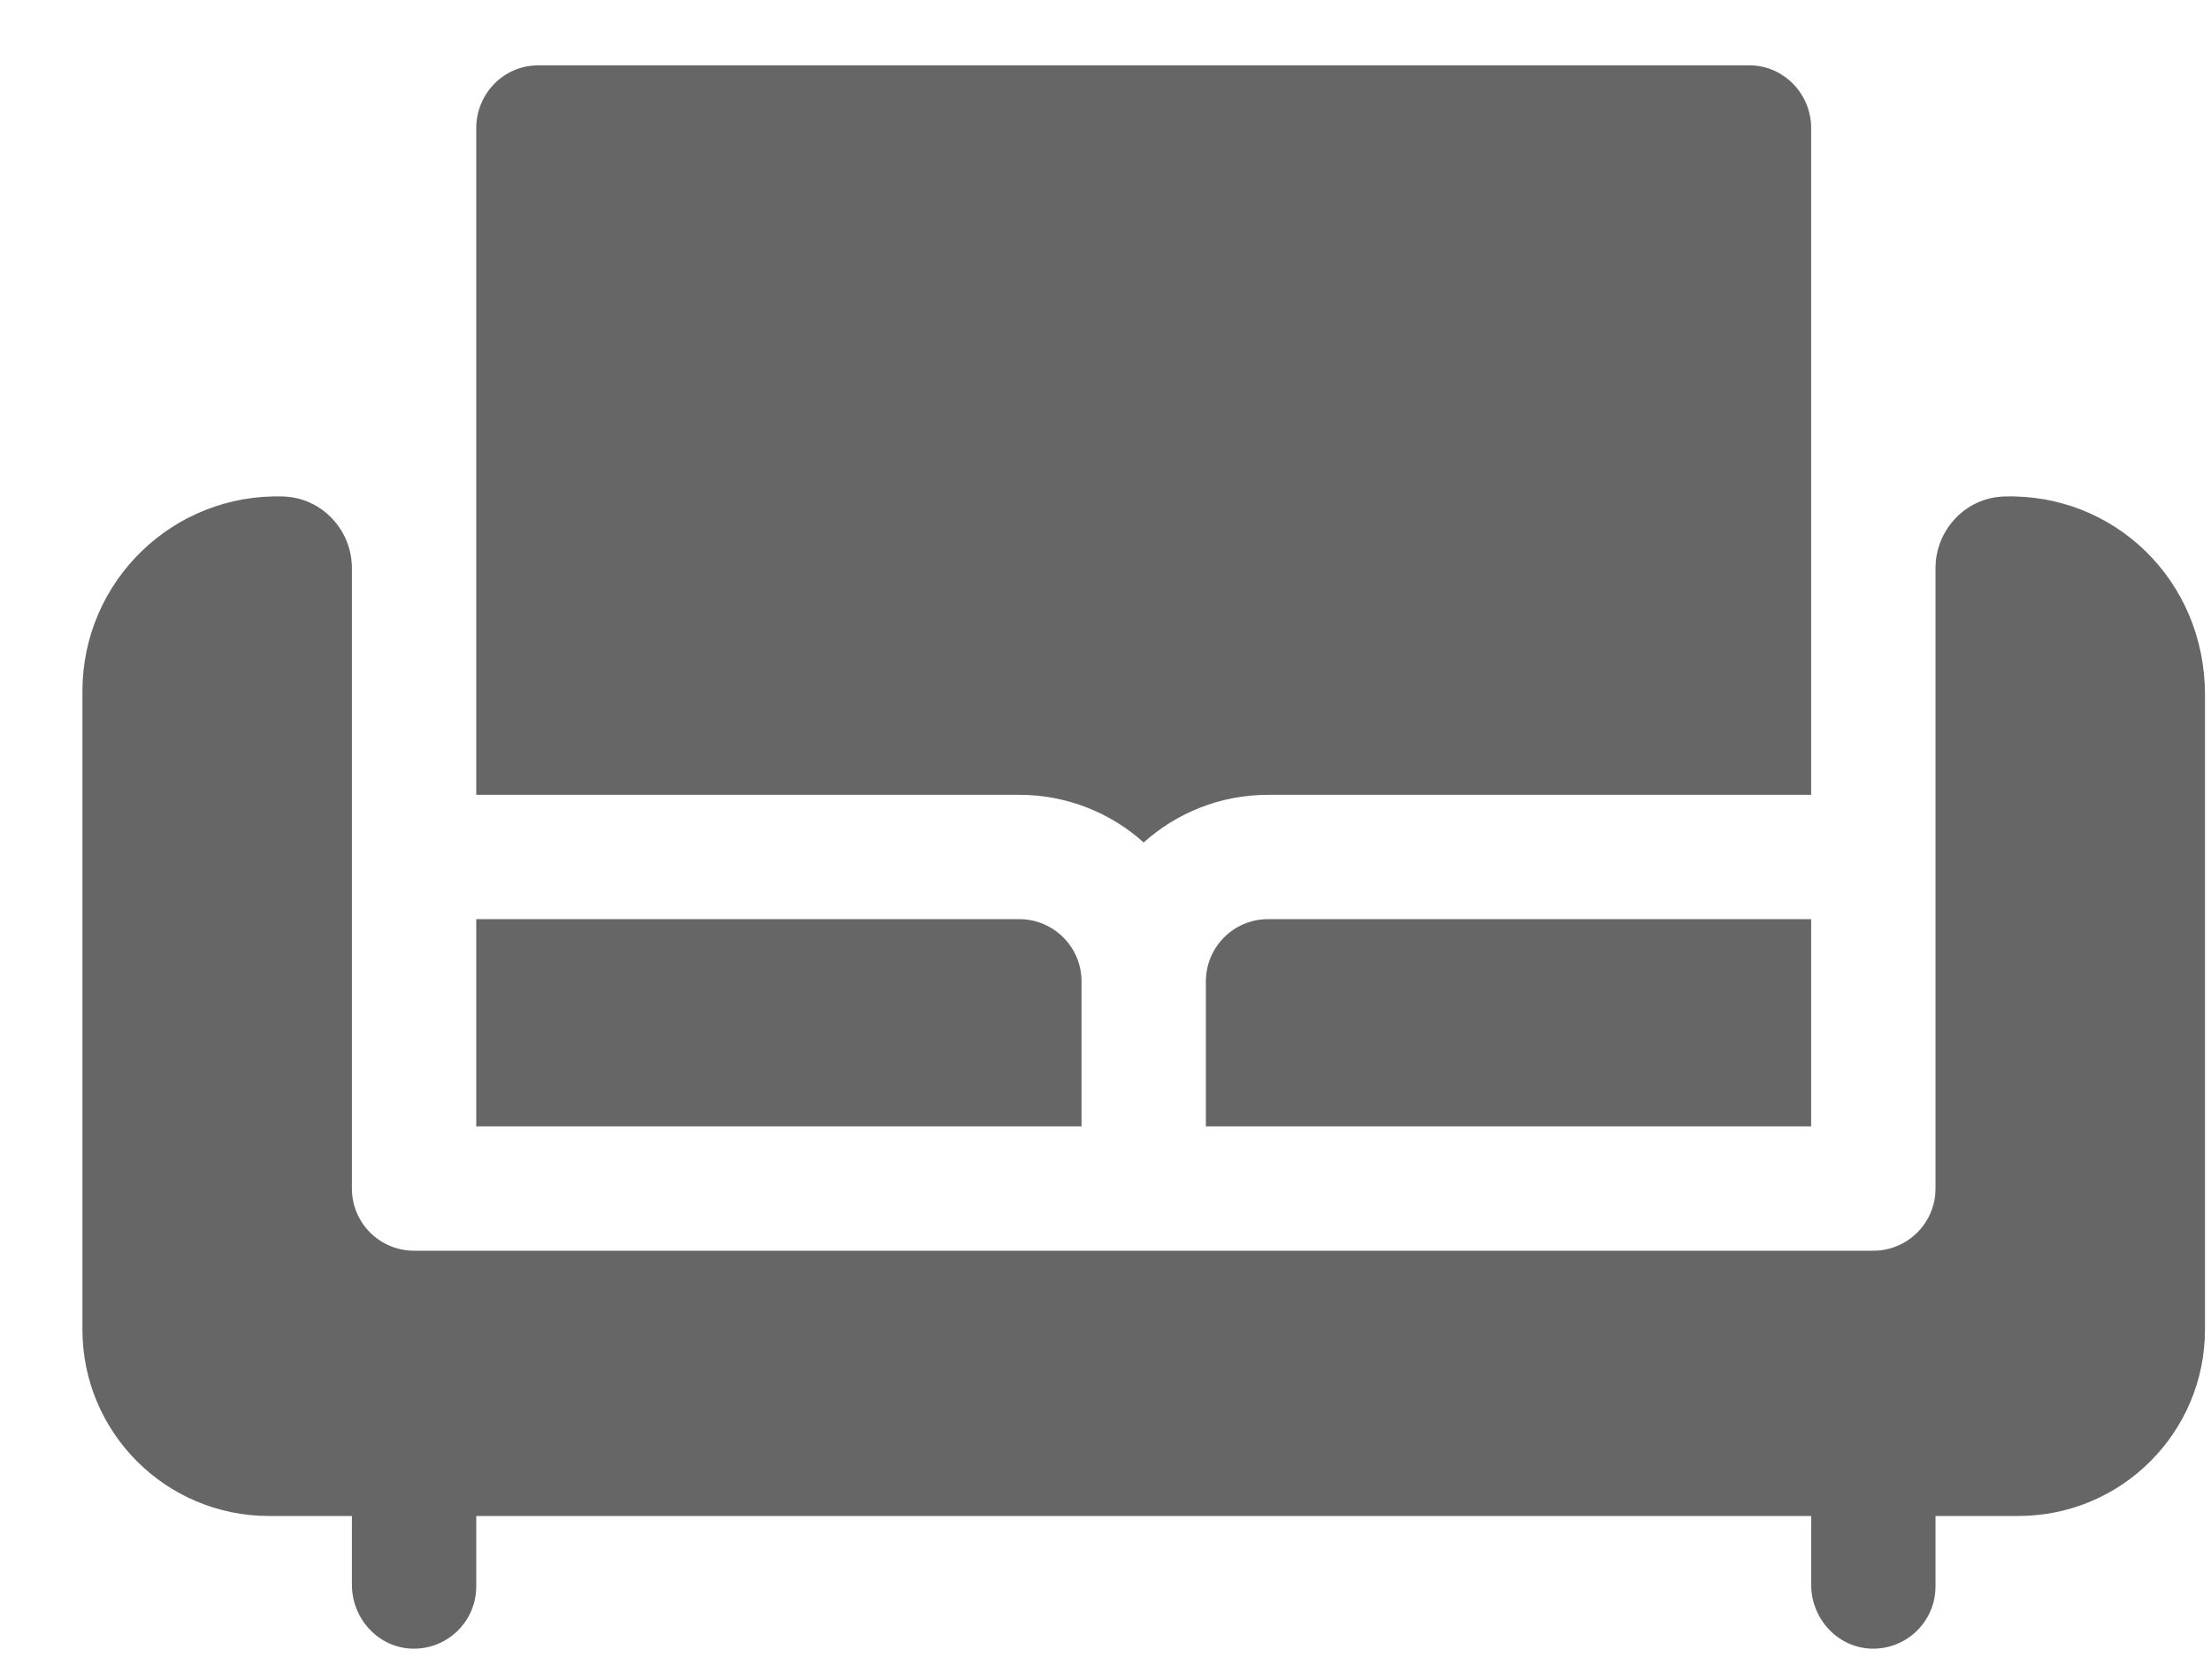 <svg width="25" height="19" viewBox="0 0 25 19" fill="none" xmlns="http://www.w3.org/2000/svg">
<path d="M5.385 8.989H11.525C12.065 8.989 12.558 9.193 12.932 9.528C13.305 9.193 13.798 8.989 14.338 8.989H20.479V1.448C20.479 1.062 20.169 0.74 19.783 0.739C19.777 0.739 20.023 0.739 6.088 0.739C5.688 0.739 5.385 1.067 5.385 1.448V8.989Z" fill="#666666"/>
<path d="M13.635 11.098V12.739H20.479C20.479 11.7 20.479 11.487 20.479 10.395H14.338C13.95 10.395 13.635 10.711 13.635 11.098Z" fill="#666666"/>
<path d="M22.659 5.615C22.225 5.629 21.885 5.992 21.885 6.426C21.885 6.537 21.885 13.841 21.885 13.442C21.885 13.83 21.57 14.145 21.182 14.145C20.619 14.145 4.148 14.145 4.682 14.145C4.293 14.145 3.979 13.83 3.979 13.442C3.979 13.183 3.979 6.358 3.979 6.426C3.979 5.992 3.638 5.629 3.204 5.615C1.955 5.576 0.932 6.576 0.932 7.817V15.036C0.932 16.201 1.876 17.145 3.041 17.145H3.979V17.922C3.979 18.301 4.269 18.627 4.648 18.645C5.051 18.663 5.385 18.342 5.385 17.942V17.145H20.479V17.922C20.479 18.301 20.77 18.627 21.148 18.645C21.551 18.663 21.885 18.342 21.885 17.942V17.145H22.822C23.987 17.145 24.932 16.201 24.932 15.036V7.857C24.932 6.559 23.9 5.576 22.659 5.615Z" fill="#666666"/>
<path d="M12.229 11.098C12.229 10.711 11.913 10.395 11.525 10.395H5.385V12.739H12.229V11.098Z" fill="#666666"/>
</svg>

